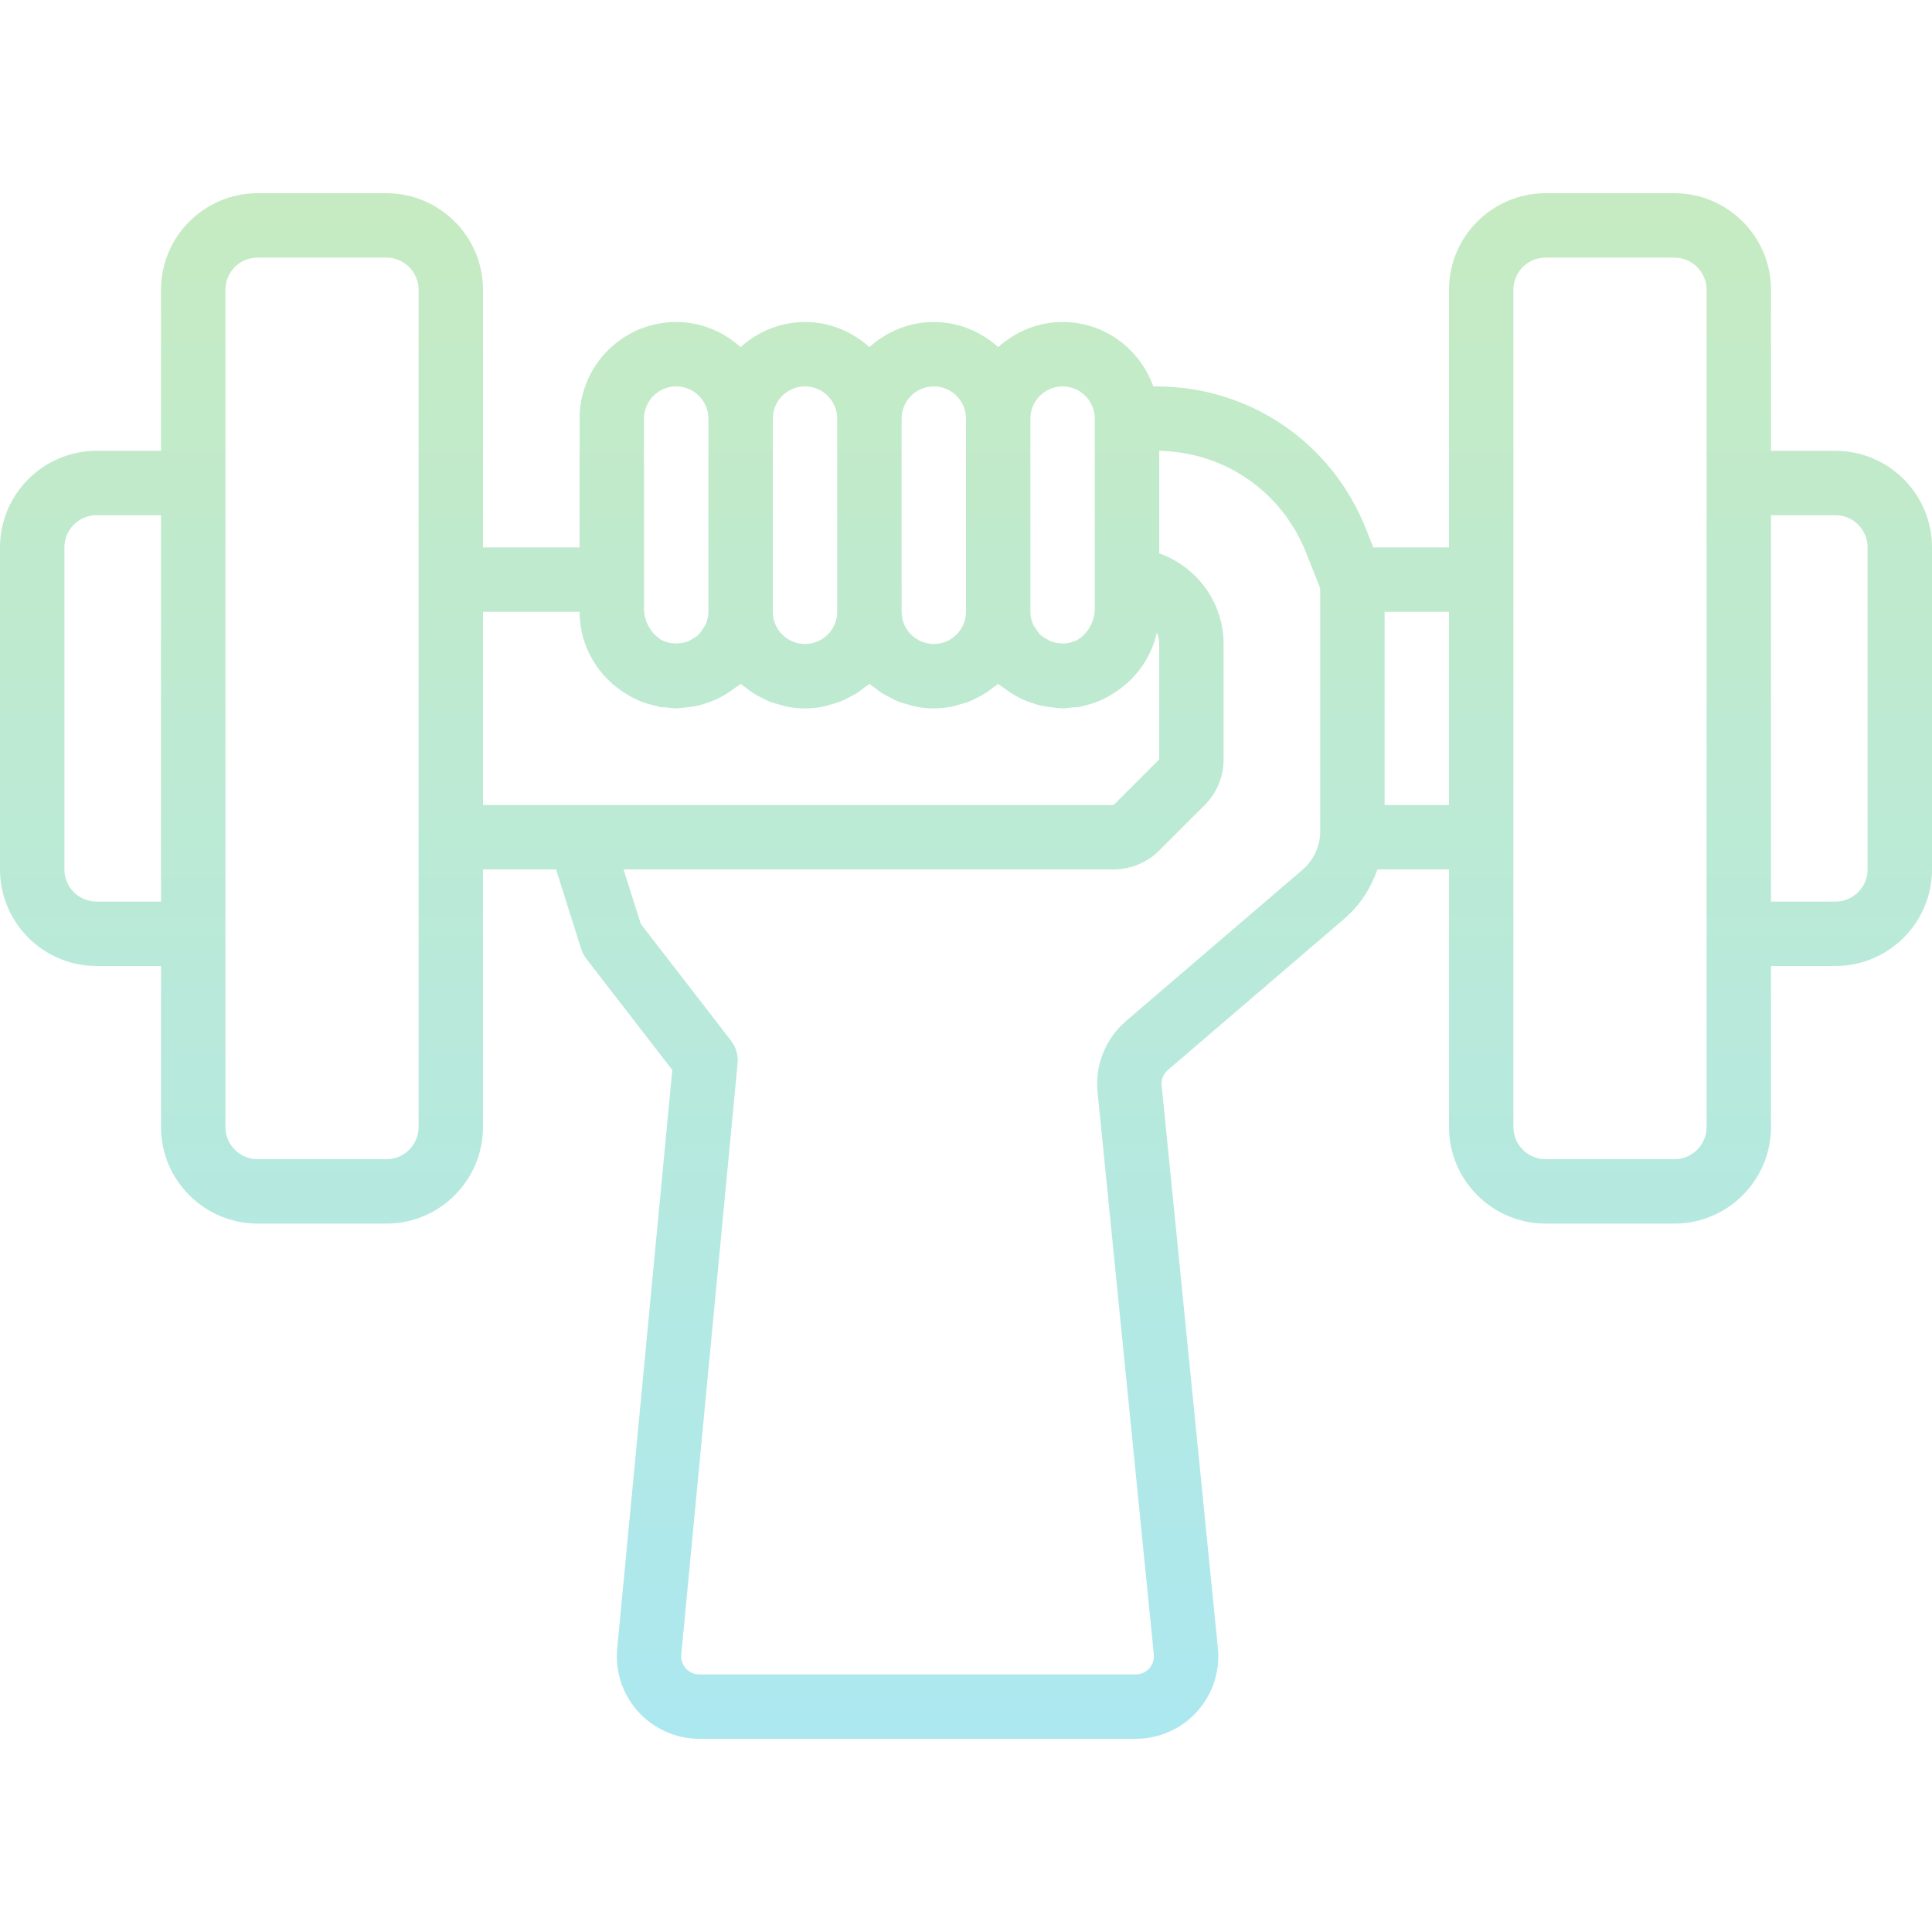 <svg width="45" height="45" viewBox="0 0 45 45" fill="none" xmlns="http://www.w3.org/2000/svg">
<path d="M42.75 10.5H41.25V6.75C41.25 5.51 40.24 4.5 39 4.5H36C34.76 4.5 33.75 5.51 33.75 6.75V12.75H31.985L31.82 12.33C31.024 10.307 29.107 9 26.933 9H26.862C26.552 8.129 25.727 7.5 24.75 7.5C24.172 7.5 23.649 7.726 23.25 8.085C22.851 7.725 22.328 7.5 21.75 7.5C21.172 7.5 20.649 7.726 20.25 8.085C19.851 7.725 19.328 7.5 18.75 7.5C18.172 7.5 17.649 7.726 17.25 8.085C16.851 7.725 16.328 7.5 15.75 7.5C14.509 7.5 13.5 8.509 13.5 9.75V12.75H11.25V6.75C11.25 5.51 10.241 4.5 9 4.5H6C4.76 4.5 3.75 5.51 3.75 6.75V10.5H2.25C1.01 10.5 0 11.509 0 12.75V20.25C0 21.491 1.01 22.5 2.25 22.5H3.75V26.25C3.75 27.491 4.76 28.5 6 28.5H9C10.241 28.5 11.25 27.491 11.25 26.25V20.25H12.951L13.535 22.099C13.562 22.183 13.603 22.262 13.657 22.332L15.659 24.922L14.376 38.396C14.324 38.934 14.503 39.472 14.867 39.871C15.23 40.27 15.748 40.5 16.288 40.5H26.456C26.998 40.5 27.517 40.27 27.88 39.868C28.244 39.466 28.421 38.926 28.367 38.386L27.057 25.283C27.043 25.146 27.098 25.011 27.202 24.922L31.317 21.395C31.677 21.085 31.93 20.686 32.084 20.25H33.75V26.25C33.75 27.491 34.76 28.5 36 28.5H39C40.24 28.5 41.25 27.491 41.25 26.25V22.5H42.75C43.99 22.5 45 21.491 45 20.25V12.75C45 11.509 43.99 10.5 42.75 10.5ZM3.75 21H2.25C1.836 21 1.5 20.663 1.5 20.25V12.75C1.5 12.337 1.836 12 2.25 12H3.75V21ZM9.75 13.5V19.5V26.25C9.75 26.663 9.414 27 9 27H6C5.586 27 5.25 26.663 5.25 26.25V21.75V11.25V6.75C5.25 6.337 5.586 6 6 6H9C9.414 6 9.75 6.337 9.75 6.75V13.5ZM24 9.75C24 9.337 24.336 9 24.75 9C25.164 9 25.5 9.337 25.5 9.75V13.5V14.17C25.5 14.455 25.36 14.712 25.158 14.862C25.136 14.877 25.116 14.893 25.093 14.906C25.053 14.93 25.009 14.942 24.966 14.956C24.918 14.971 24.869 14.981 24.817 14.986C24.757 14.99 24.698 14.986 24.639 14.977C24.596 14.97 24.552 14.965 24.512 14.951C24.451 14.931 24.396 14.898 24.342 14.862C24.31 14.84 24.274 14.824 24.246 14.797C24.193 14.749 24.154 14.689 24.117 14.628C24.101 14.602 24.079 14.581 24.066 14.552C24.025 14.459 24 14.356 24 14.25V9.75ZM21 9.75C21 9.337 21.336 9 21.75 9C22.164 9 22.5 9.337 22.5 9.75V14.25C22.5 14.663 22.164 15 21.75 15C21.336 15 21 14.663 21 14.25V9.75ZM18 9.75C18 9.337 18.336 9 18.75 9C19.164 9 19.5 9.337 19.5 9.75V14.25C19.5 14.663 19.164 15 18.75 15C18.336 15 18 14.663 18 14.25V9.75ZM15 13.5V9.75C15 9.337 15.336 9 15.75 9C16.164 9 16.5 9.337 16.5 9.75V14.25C16.5 14.356 16.475 14.459 16.433 14.553C16.421 14.582 16.398 14.602 16.382 14.629C16.346 14.69 16.306 14.749 16.253 14.798C16.226 14.824 16.19 14.841 16.159 14.862C16.104 14.898 16.049 14.932 15.987 14.952C15.948 14.966 15.905 14.97 15.864 14.977C15.804 14.986 15.744 14.991 15.682 14.986C15.631 14.981 15.582 14.971 15.535 14.956C15.491 14.941 15.447 14.929 15.406 14.905C15.383 14.893 15.364 14.877 15.343 14.862C15.14 14.712 15 14.454 15 14.169V13.5ZM11.25 18.75V14.25H13.5C13.5 15.073 13.949 15.787 14.611 16.179C14.651 16.204 14.693 16.224 14.735 16.247C14.803 16.281 14.87 16.316 14.94 16.343C15.019 16.374 15.101 16.396 15.184 16.418C15.234 16.431 15.282 16.448 15.333 16.457C15.349 16.46 15.362 16.466 15.378 16.469C15.431 16.478 15.482 16.473 15.535 16.478C15.607 16.485 15.677 16.5 15.75 16.5C15.772 16.5 15.792 16.494 15.813 16.493C15.882 16.491 15.949 16.48 16.016 16.473C16.106 16.462 16.195 16.451 16.281 16.43C16.346 16.414 16.407 16.392 16.47 16.371C16.554 16.343 16.637 16.311 16.716 16.273C16.777 16.244 16.835 16.211 16.894 16.177C16.969 16.132 17.04 16.084 17.11 16.03C17.141 16.006 17.177 15.99 17.207 15.964C17.222 15.952 17.236 15.94 17.251 15.927C17.294 15.966 17.345 15.997 17.392 16.032C17.438 16.068 17.483 16.105 17.533 16.137C17.603 16.183 17.679 16.22 17.755 16.258C17.805 16.282 17.852 16.311 17.904 16.332C17.991 16.367 18.083 16.392 18.175 16.416C18.221 16.428 18.265 16.446 18.313 16.456C18.454 16.483 18.6 16.5 18.75 16.5C18.9 16.5 19.046 16.483 19.187 16.456C19.236 16.446 19.28 16.428 19.328 16.415C19.418 16.39 19.51 16.367 19.596 16.332C19.649 16.31 19.697 16.282 19.748 16.256C19.823 16.219 19.898 16.182 19.968 16.137C20.018 16.105 20.063 16.067 20.11 16.031C20.156 15.996 20.206 15.965 20.25 15.926C20.294 15.965 20.344 15.995 20.39 16.031C20.438 16.067 20.483 16.105 20.533 16.138C20.602 16.183 20.677 16.22 20.753 16.257C20.803 16.282 20.852 16.311 20.905 16.333C20.991 16.368 21.082 16.392 21.173 16.416C21.221 16.429 21.265 16.447 21.314 16.456C21.454 16.483 21.6 16.5 21.75 16.5C21.9 16.5 22.046 16.483 22.187 16.456C22.235 16.446 22.279 16.429 22.325 16.416C22.418 16.391 22.509 16.367 22.596 16.332C22.648 16.311 22.696 16.282 22.746 16.257C22.822 16.22 22.897 16.182 22.967 16.136C23.017 16.104 23.061 16.067 23.108 16.031C23.155 15.996 23.206 15.965 23.249 15.926C23.264 15.939 23.278 15.952 23.293 15.964C23.323 15.989 23.359 16.006 23.39 16.03C23.459 16.083 23.531 16.132 23.608 16.177C23.665 16.211 23.722 16.244 23.782 16.272C23.864 16.312 23.949 16.343 24.037 16.373C24.096 16.393 24.154 16.414 24.215 16.429C24.307 16.451 24.401 16.463 24.495 16.474C24.558 16.482 24.619 16.492 24.683 16.493C24.706 16.494 24.727 16.5 24.75 16.5C24.825 16.5 24.896 16.485 24.969 16.477C25.02 16.473 25.071 16.477 25.123 16.469C25.14 16.466 25.156 16.46 25.173 16.457C25.207 16.451 25.239 16.441 25.272 16.433C25.368 16.409 25.461 16.381 25.551 16.346C25.601 16.327 25.648 16.306 25.696 16.284C25.748 16.259 25.799 16.23 25.849 16.201C26.398 15.89 26.806 15.364 26.945 14.732C26.977 14.816 27 14.905 27 15V17.689L25.939 18.75H11.25ZM30.75 19.366C30.75 19.709 30.601 20.032 30.341 20.256L26.227 23.782C25.75 24.191 25.502 24.808 25.564 25.433L26.875 38.536C26.89 38.699 26.815 38.81 26.767 38.862C26.721 38.913 26.617 39 26.455 39H16.288C16.127 39 16.023 38.914 15.976 38.862C15.93 38.81 15.854 38.7 15.868 38.538L17.18 24.768C17.198 24.578 17.143 24.389 17.026 24.238L14.925 21.52L14.524 20.25H25.939C26.334 20.25 26.721 20.09 27 19.811L28.061 18.75C28.344 18.466 28.5 18.09 28.5 17.689V15C28.5 14.024 27.871 13.198 27 12.888V10.501C28.525 10.527 29.863 11.454 30.423 12.878L30.705 13.587C30.734 13.646 30.75 13.711 30.75 13.776V19.366ZM33.75 18.75H32.25V14.25H33.75V18.75ZM39.75 11.25V21.75V26.25C39.75 26.663 39.414 27 39 27H36C35.586 27 35.25 26.663 35.25 26.25V19.5V13.5V6.75C35.25 6.337 35.586 6 36 6H39C39.414 6 39.75 6.337 39.75 6.75V11.25ZM43.5 20.25C43.5 20.663 43.164 21 42.75 21H41.25V12H42.75C43.164 12 43.5 12.337 43.5 12.75V20.25Z" fill="url(#paint0_linear)"/>
<defs>
<linearGradient id="paint0_linear" x1="22.5" y1="4.5" x2="22.5" y2="40.5" gradientUnits="userSpaceOnUse">
<stop stop-color="#C6EBC2"/>
<stop offset="1" stop-color="#ACE8F0"/>
</linearGradient>
</defs>
</svg>
